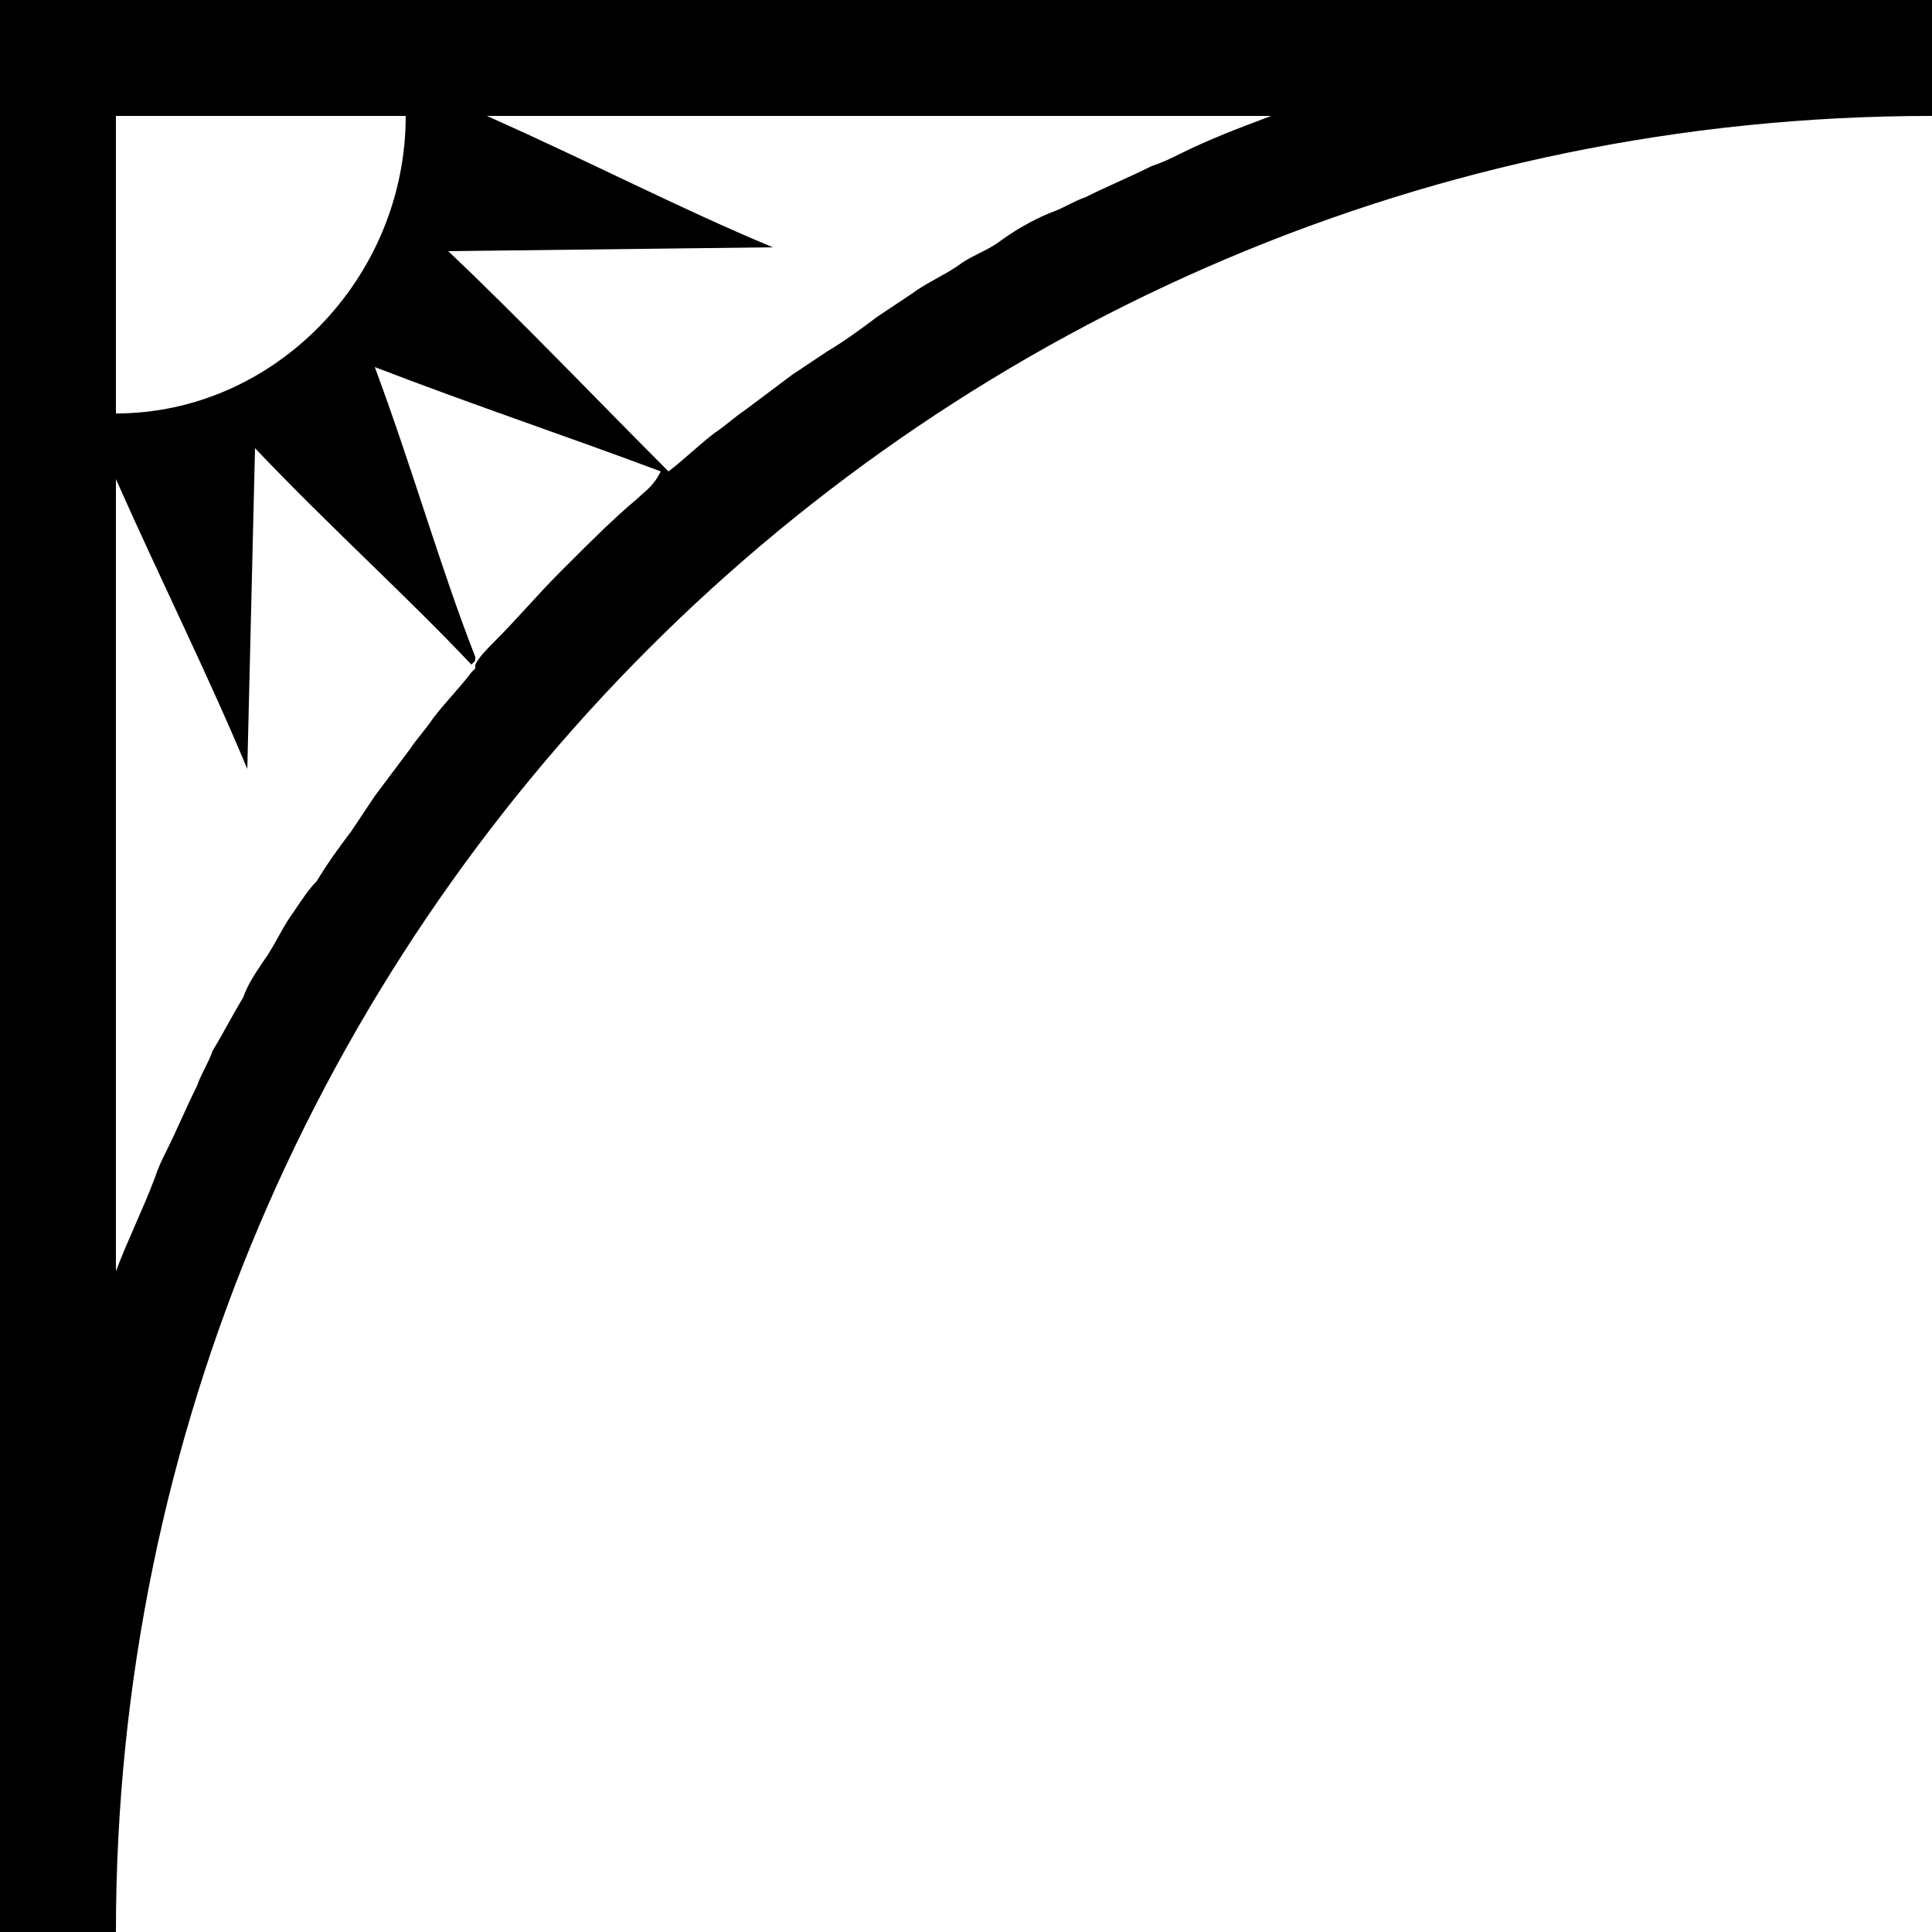 <?xml version="1.0" encoding="utf-8"?>
<!-- Generator: Adobe Illustrator 24.3.0, SVG Export Plug-In . SVG Version: 6.00 Build 0)  -->
<svg version="1.1" id="Layer_1" xmlns="http://www.w3.org/2000/svg" xmlns:xlink="http://www.w3.org/1999/xlink" x="0px" y="0px"
	 viewBox="0 0 50 50" style="enable-background:new 0 0 50 50;" xml:space="preserve">
<path d="M0,0v50h3C3,24.1,24.1,3,50,3V0H0z M3,3h7.5l0,0c0,4.2-3.4,7.7-7.5,7.7V3z M16.5,12.9c-0.6,0.5-1.2,1.1-1.8,1.7
	c-0.1,0.1-0.1,0.1-0.2,0.2c-0.6,0.6-1.1,1.2-1.7,1.8c-0.2,0.2-0.4,0.4-0.5,0.6c0,0,0,0,0,0.1l-0.1,0.1c-0.3,0.4-0.7,0.8-1,1.2
	c-0.2,0.3-0.4,0.5-0.6,0.8c-0.3,0.4-0.6,0.8-0.9,1.2c-0.2,0.3-0.4,0.6-0.6,0.9c-0.3,0.4-0.6,0.8-0.9,1.3C8,23,7.8,23.3,7.6,23.6
	c-0.3,0.4-0.5,0.9-0.8,1.3c-0.2,0.3-0.4,0.6-0.5,0.9c-0.3,0.5-0.5,0.9-0.8,1.4c-0.1,0.3-0.3,0.6-0.4,0.9c-0.3,0.6-0.5,1.1-0.8,1.7
	C4.2,30,4.1,30.2,4,30.5c-0.3,0.8-0.7,1.6-1,2.4l0,0V12.5c0,0,0,0,0-0.1c1.2,2.7,2.4,5.1,3.4,7.5l0.2-8.3c2,2.1,3.9,3.8,5.6,5.6
	l0.1-0.1c0,0,0,0,0-0.1c-0.9-2.3-1.6-4.8-2.6-7.5c2.6,1,5,1.8,7.4,2.7C16.9,12.6,16.7,12.7,16.5,12.9z M32.9,3
	c-0.8,0.3-1.6,0.6-2.4,1c-0.2,0.1-0.4,0.2-0.7,0.3c-0.6,0.3-1.1,0.5-1.7,0.8c-0.3,0.1-0.6,0.3-0.9,0.4c-0.5,0.2-1,0.5-1.4,0.8
	c-0.3,0.2-0.6,0.3-0.9,0.5c-0.4,0.3-0.9,0.5-1.3,0.8C23.3,7.8,23,8,22.7,8.2c-0.4,0.3-0.8,0.6-1.3,0.9c-0.3,0.2-0.6,0.4-0.9,0.6
	c-0.4,0.3-0.8,0.6-1.2,0.9c-0.3,0.2-0.5,0.4-0.8,0.6c-0.4,0.3-0.8,0.7-1.2,1c-1.7-1.7-3.9-4-5.7-5.7l0,0L20,6.4
	c-2.4-1-4.7-2.2-7.4-3.4l0,0H32.9L32.9,3z"/>
</svg>
